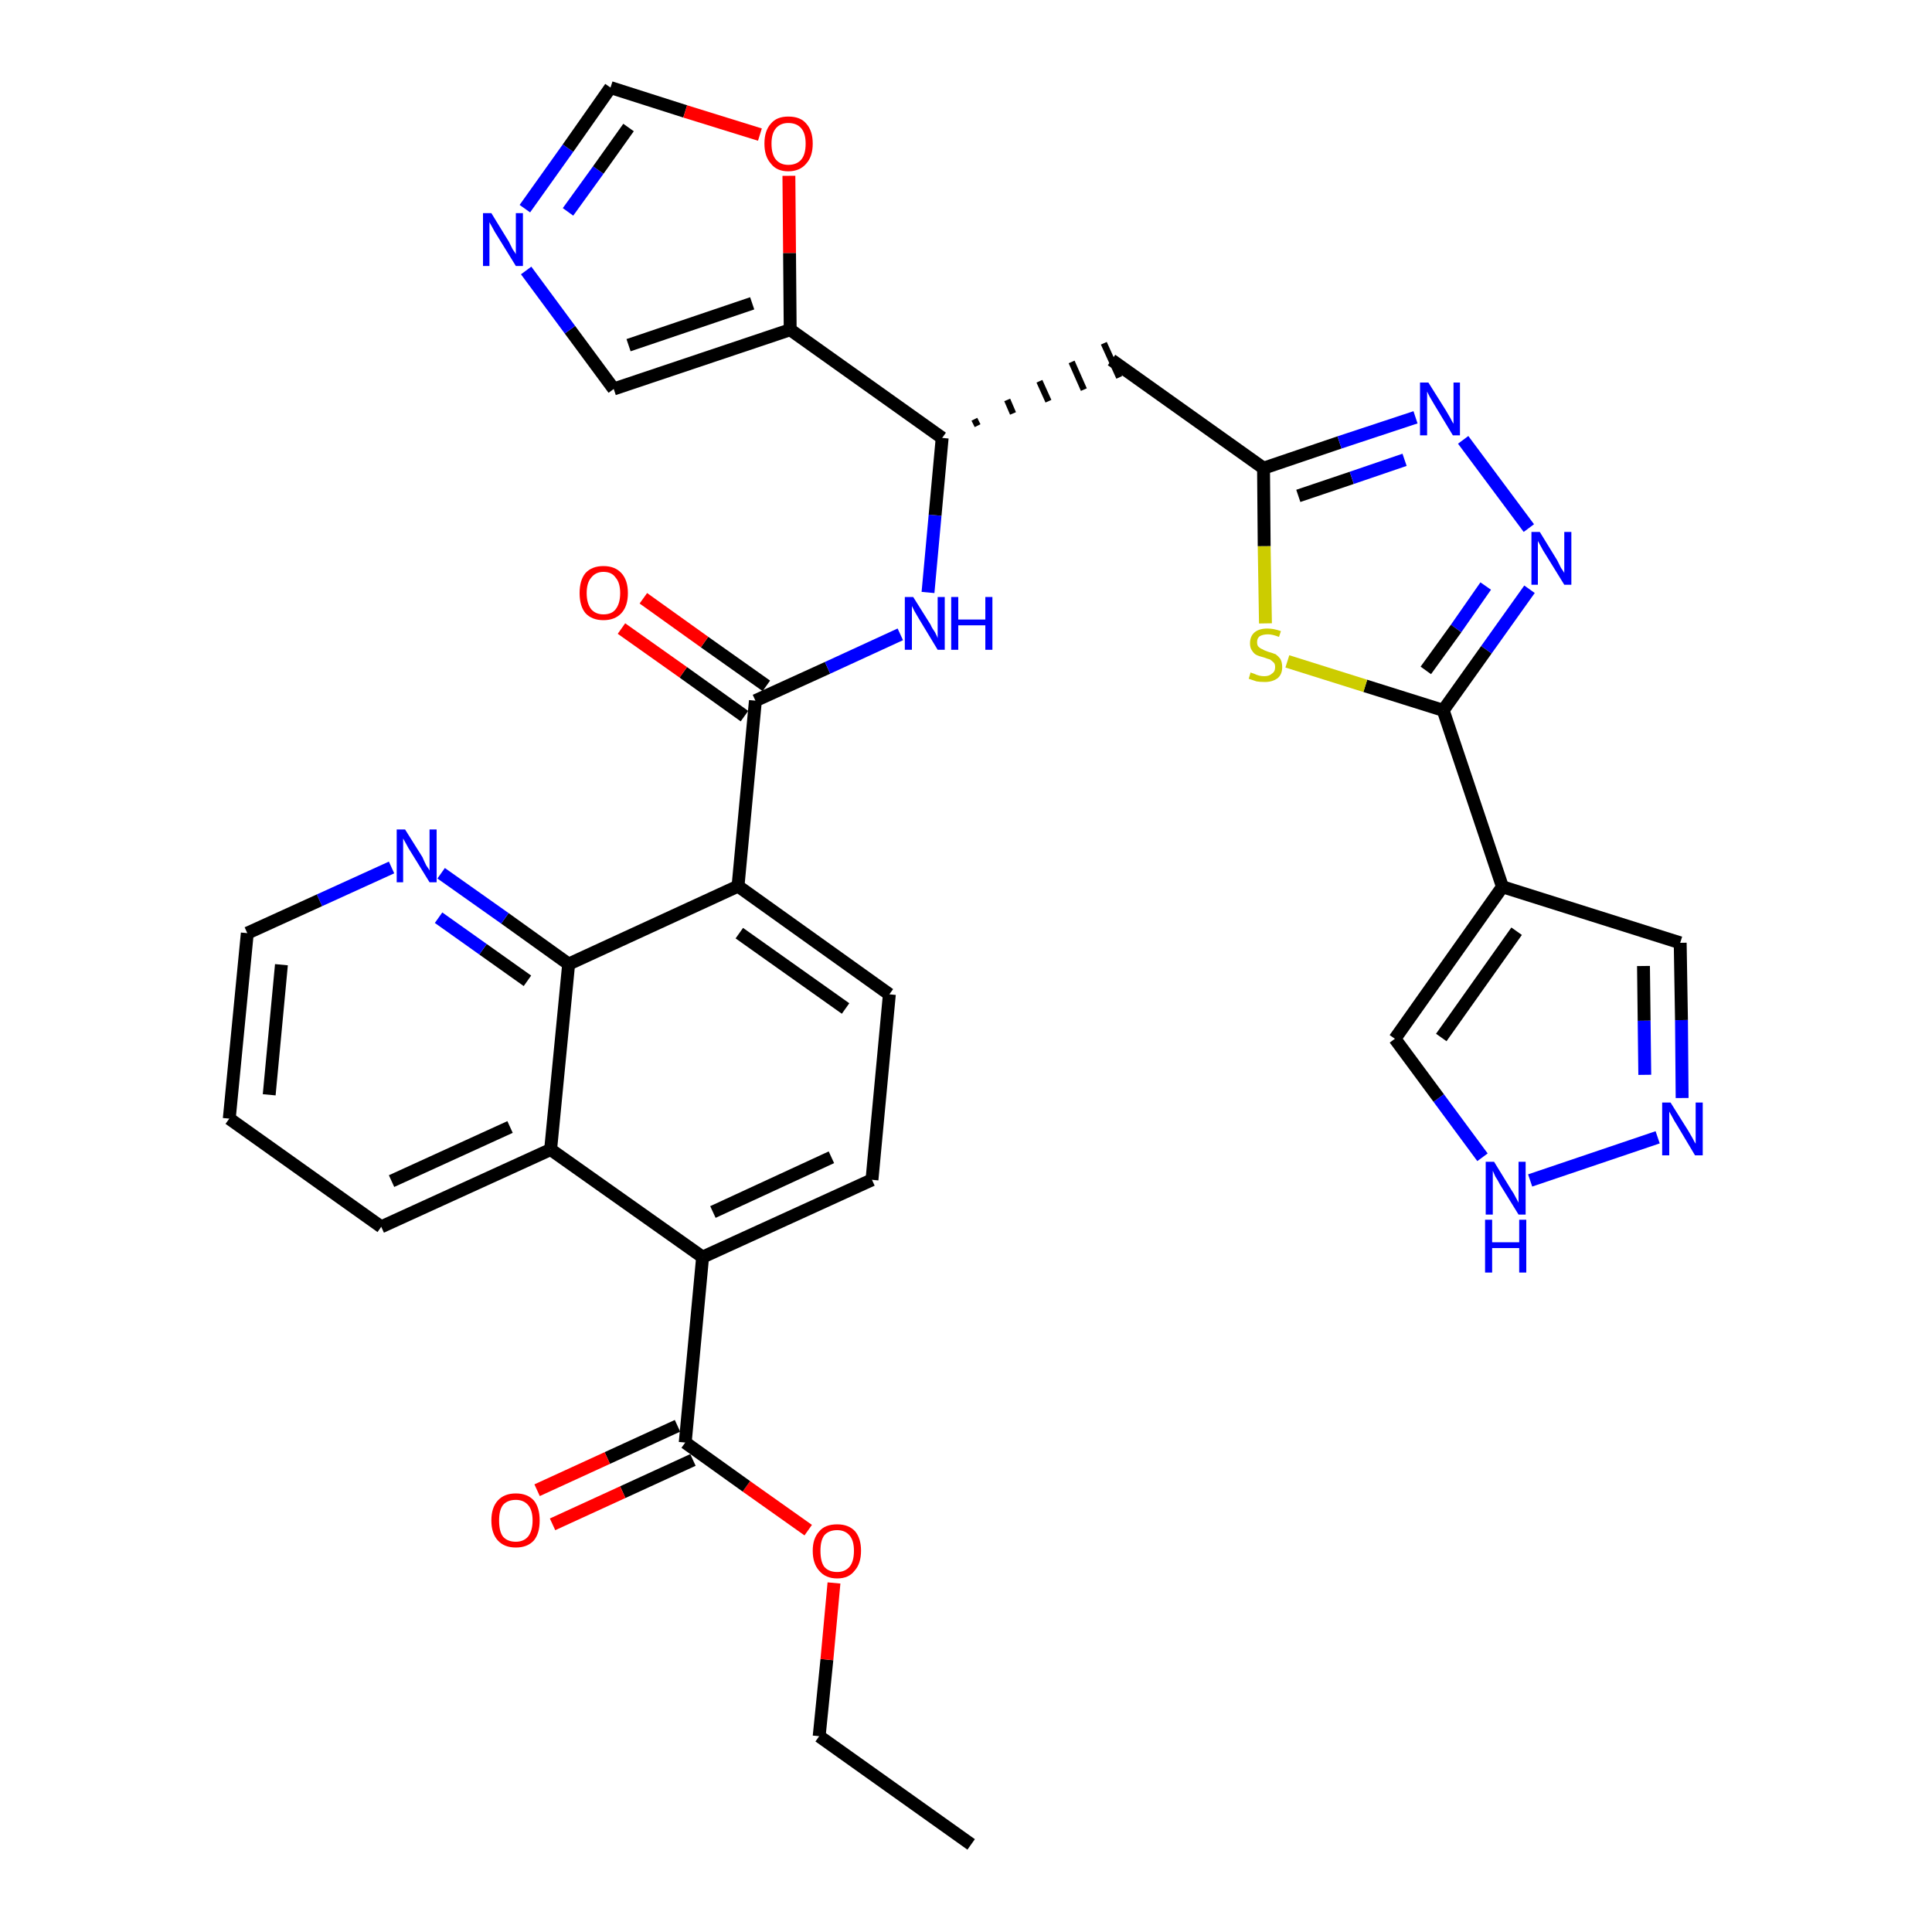 <?xml version='1.0' encoding='iso-8859-1'?>
<svg version='1.1' baseProfile='full'
              xmlns='http://www.w3.org/2000/svg'
                      xmlns:rdkit='http://www.rdkit.org/xml'
                      xmlns:xlink='http://www.w3.org/1999/xlink'
                  xml:space='preserve'
width='300px' height='300px' viewBox='0 0 300 300'>
<!-- END OF HEADER -->
<path class='bond-0 atom-0 atom-1' d='M 150.8,286.4 L 127.2,269.6' style='fill:none;fill-rule:evenodd;stroke:#000000;stroke-width:2.0px;stroke-linecap:butt;stroke-linejoin:miter;stroke-opacity:1' />
<path class='bond-1 atom-1 atom-2' d='M 127.2,269.6 L 128.4,257.7' style='fill:none;fill-rule:evenodd;stroke:#000000;stroke-width:2.0px;stroke-linecap:butt;stroke-linejoin:miter;stroke-opacity:1' />
<path class='bond-1 atom-1 atom-2' d='M 128.4,257.7 L 129.5,245.8' style='fill:none;fill-rule:evenodd;stroke:#FF0000;stroke-width:2.0px;stroke-linecap:butt;stroke-linejoin:miter;stroke-opacity:1' />
<path class='bond-2 atom-2 atom-3' d='M 125.5,237.6 L 115.9,230.8' style='fill:none;fill-rule:evenodd;stroke:#FF0000;stroke-width:2.0px;stroke-linecap:butt;stroke-linejoin:miter;stroke-opacity:1' />
<path class='bond-2 atom-2 atom-3' d='M 115.9,230.8 L 106.4,224.0' style='fill:none;fill-rule:evenodd;stroke:#000000;stroke-width:2.0px;stroke-linecap:butt;stroke-linejoin:miter;stroke-opacity:1' />
<path class='bond-3 atom-3 atom-4' d='M 105.2,221.4 L 94.3,226.4' style='fill:none;fill-rule:evenodd;stroke:#000000;stroke-width:2.0px;stroke-linecap:butt;stroke-linejoin:miter;stroke-opacity:1' />
<path class='bond-3 atom-3 atom-4' d='M 94.3,226.4 L 83.4,231.4' style='fill:none;fill-rule:evenodd;stroke:#FF0000;stroke-width:2.0px;stroke-linecap:butt;stroke-linejoin:miter;stroke-opacity:1' />
<path class='bond-3 atom-3 atom-4' d='M 107.6,226.7 L 96.7,231.7' style='fill:none;fill-rule:evenodd;stroke:#000000;stroke-width:2.0px;stroke-linecap:butt;stroke-linejoin:miter;stroke-opacity:1' />
<path class='bond-3 atom-3 atom-4' d='M 96.7,231.7 L 85.8,236.7' style='fill:none;fill-rule:evenodd;stroke:#FF0000;stroke-width:2.0px;stroke-linecap:butt;stroke-linejoin:miter;stroke-opacity:1' />
<path class='bond-4 atom-3 atom-5' d='M 106.4,224.0 L 109.1,195.2' style='fill:none;fill-rule:evenodd;stroke:#000000;stroke-width:2.0px;stroke-linecap:butt;stroke-linejoin:miter;stroke-opacity:1' />
<path class='bond-5 atom-5 atom-6' d='M 109.1,195.2 L 135.4,183.2' style='fill:none;fill-rule:evenodd;stroke:#000000;stroke-width:2.0px;stroke-linecap:butt;stroke-linejoin:miter;stroke-opacity:1' />
<path class='bond-5 atom-5 atom-6' d='M 110.7,188.2 L 129.1,179.7' style='fill:none;fill-rule:evenodd;stroke:#000000;stroke-width:2.0px;stroke-linecap:butt;stroke-linejoin:miter;stroke-opacity:1' />
<path class='bond-34 atom-34 atom-5' d='M 85.5,178.5 L 109.1,195.2' style='fill:none;fill-rule:evenodd;stroke:#000000;stroke-width:2.0px;stroke-linecap:butt;stroke-linejoin:miter;stroke-opacity:1' />
<path class='bond-6 atom-6 atom-7' d='M 135.4,183.2 L 138.1,154.4' style='fill:none;fill-rule:evenodd;stroke:#000000;stroke-width:2.0px;stroke-linecap:butt;stroke-linejoin:miter;stroke-opacity:1' />
<path class='bond-7 atom-7 atom-8' d='M 138.1,154.4 L 114.6,137.6' style='fill:none;fill-rule:evenodd;stroke:#000000;stroke-width:2.0px;stroke-linecap:butt;stroke-linejoin:miter;stroke-opacity:1' />
<path class='bond-7 atom-7 atom-8' d='M 131.3,156.6 L 114.8,144.9' style='fill:none;fill-rule:evenodd;stroke:#000000;stroke-width:2.0px;stroke-linecap:butt;stroke-linejoin:miter;stroke-opacity:1' />
<path class='bond-8 atom-8 atom-9' d='M 114.6,137.6 L 117.3,108.8' style='fill:none;fill-rule:evenodd;stroke:#000000;stroke-width:2.0px;stroke-linecap:butt;stroke-linejoin:miter;stroke-opacity:1' />
<path class='bond-28 atom-8 atom-29' d='M 114.6,137.6 L 88.3,149.7' style='fill:none;fill-rule:evenodd;stroke:#000000;stroke-width:2.0px;stroke-linecap:butt;stroke-linejoin:miter;stroke-opacity:1' />
<path class='bond-9 atom-9 atom-10' d='M 119.0,106.5 L 109.4,99.7' style='fill:none;fill-rule:evenodd;stroke:#000000;stroke-width:2.0px;stroke-linecap:butt;stroke-linejoin:miter;stroke-opacity:1' />
<path class='bond-9 atom-9 atom-10' d='M 109.4,99.7 L 99.9,92.9' style='fill:none;fill-rule:evenodd;stroke:#FF0000;stroke-width:2.0px;stroke-linecap:butt;stroke-linejoin:miter;stroke-opacity:1' />
<path class='bond-9 atom-9 atom-10' d='M 115.6,111.2 L 106.1,104.4' style='fill:none;fill-rule:evenodd;stroke:#000000;stroke-width:2.0px;stroke-linecap:butt;stroke-linejoin:miter;stroke-opacity:1' />
<path class='bond-9 atom-9 atom-10' d='M 106.1,104.4 L 96.5,97.6' style='fill:none;fill-rule:evenodd;stroke:#FF0000;stroke-width:2.0px;stroke-linecap:butt;stroke-linejoin:miter;stroke-opacity:1' />
<path class='bond-10 atom-9 atom-11' d='M 117.3,108.8 L 128.5,103.7' style='fill:none;fill-rule:evenodd;stroke:#000000;stroke-width:2.0px;stroke-linecap:butt;stroke-linejoin:miter;stroke-opacity:1' />
<path class='bond-10 atom-9 atom-11' d='M 128.5,103.7 L 139.8,98.5' style='fill:none;fill-rule:evenodd;stroke:#0000FF;stroke-width:2.0px;stroke-linecap:butt;stroke-linejoin:miter;stroke-opacity:1' />
<path class='bond-11 atom-11 atom-12' d='M 144.1,92.0 L 145.2,80.0' style='fill:none;fill-rule:evenodd;stroke:#0000FF;stroke-width:2.0px;stroke-linecap:butt;stroke-linejoin:miter;stroke-opacity:1' />
<path class='bond-11 atom-11 atom-12' d='M 145.2,80.0 L 146.3,68.0' style='fill:none;fill-rule:evenodd;stroke:#000000;stroke-width:2.0px;stroke-linecap:butt;stroke-linejoin:miter;stroke-opacity:1' />
<path class='bond-12 atom-12 atom-13' d='M 151.8,66.1 L 151.3,65.1' style='fill:none;fill-rule:evenodd;stroke:#000000;stroke-width:1.0px;stroke-linecap:butt;stroke-linejoin:miter;stroke-opacity:1' />
<path class='bond-12 atom-12 atom-13' d='M 157.3,64.2 L 156.4,62.1' style='fill:none;fill-rule:evenodd;stroke:#000000;stroke-width:1.0px;stroke-linecap:butt;stroke-linejoin:miter;stroke-opacity:1' />
<path class='bond-12 atom-12 atom-13' d='M 162.8,62.3 L 161.4,59.2' style='fill:none;fill-rule:evenodd;stroke:#000000;stroke-width:1.0px;stroke-linecap:butt;stroke-linejoin:miter;stroke-opacity:1' />
<path class='bond-12 atom-12 atom-13' d='M 168.3,60.5 L 166.4,56.2' style='fill:none;fill-rule:evenodd;stroke:#000000;stroke-width:1.0px;stroke-linecap:butt;stroke-linejoin:miter;stroke-opacity:1' />
<path class='bond-12 atom-12 atom-13' d='M 173.8,58.6 L 171.4,53.3' style='fill:none;fill-rule:evenodd;stroke:#000000;stroke-width:1.0px;stroke-linecap:butt;stroke-linejoin:miter;stroke-opacity:1' />
<path class='bond-23 atom-12 atom-24' d='M 146.3,68.0 L 122.7,51.2' style='fill:none;fill-rule:evenodd;stroke:#000000;stroke-width:2.0px;stroke-linecap:butt;stroke-linejoin:miter;stroke-opacity:1' />
<path class='bond-13 atom-13 atom-14' d='M 172.6,55.9 L 196.2,72.7' style='fill:none;fill-rule:evenodd;stroke:#000000;stroke-width:2.0px;stroke-linecap:butt;stroke-linejoin:miter;stroke-opacity:1' />
<path class='bond-14 atom-14 atom-15' d='M 196.2,72.7 L 208.0,68.7' style='fill:none;fill-rule:evenodd;stroke:#000000;stroke-width:2.0px;stroke-linecap:butt;stroke-linejoin:miter;stroke-opacity:1' />
<path class='bond-14 atom-14 atom-15' d='M 208.0,68.7 L 219.8,64.8' style='fill:none;fill-rule:evenodd;stroke:#0000FF;stroke-width:2.0px;stroke-linecap:butt;stroke-linejoin:miter;stroke-opacity:1' />
<path class='bond-14 atom-14 atom-15' d='M 201.6,77.0 L 209.9,74.2' style='fill:none;fill-rule:evenodd;stroke:#000000;stroke-width:2.0px;stroke-linecap:butt;stroke-linejoin:miter;stroke-opacity:1' />
<path class='bond-14 atom-14 atom-15' d='M 209.9,74.2 L 218.1,71.4' style='fill:none;fill-rule:evenodd;stroke:#0000FF;stroke-width:2.0px;stroke-linecap:butt;stroke-linejoin:miter;stroke-opacity:1' />
<path class='bond-35 atom-23 atom-14' d='M 196.5,96.8 L 196.3,84.8' style='fill:none;fill-rule:evenodd;stroke:#CCCC00;stroke-width:2.0px;stroke-linecap:butt;stroke-linejoin:miter;stroke-opacity:1' />
<path class='bond-35 atom-23 atom-14' d='M 196.3,84.8 L 196.2,72.7' style='fill:none;fill-rule:evenodd;stroke:#000000;stroke-width:2.0px;stroke-linecap:butt;stroke-linejoin:miter;stroke-opacity:1' />
<path class='bond-15 atom-15 atom-16' d='M 227.2,68.3 L 237.4,82.0' style='fill:none;fill-rule:evenodd;stroke:#0000FF;stroke-width:2.0px;stroke-linecap:butt;stroke-linejoin:miter;stroke-opacity:1' />
<path class='bond-16 atom-16 atom-17' d='M 237.5,91.5 L 230.8,100.9' style='fill:none;fill-rule:evenodd;stroke:#0000FF;stroke-width:2.0px;stroke-linecap:butt;stroke-linejoin:miter;stroke-opacity:1' />
<path class='bond-16 atom-16 atom-17' d='M 230.8,100.9 L 224.1,110.3' style='fill:none;fill-rule:evenodd;stroke:#000000;stroke-width:2.0px;stroke-linecap:butt;stroke-linejoin:miter;stroke-opacity:1' />
<path class='bond-16 atom-16 atom-17' d='M 230.7,91.0 L 226.1,97.6' style='fill:none;fill-rule:evenodd;stroke:#0000FF;stroke-width:2.0px;stroke-linecap:butt;stroke-linejoin:miter;stroke-opacity:1' />
<path class='bond-16 atom-16 atom-17' d='M 226.1,97.6 L 221.4,104.1' style='fill:none;fill-rule:evenodd;stroke:#000000;stroke-width:2.0px;stroke-linecap:butt;stroke-linejoin:miter;stroke-opacity:1' />
<path class='bond-17 atom-17 atom-18' d='M 224.1,110.3 L 233.3,137.7' style='fill:none;fill-rule:evenodd;stroke:#000000;stroke-width:2.0px;stroke-linecap:butt;stroke-linejoin:miter;stroke-opacity:1' />
<path class='bond-22 atom-17 atom-23' d='M 224.1,110.3 L 212.0,106.5' style='fill:none;fill-rule:evenodd;stroke:#000000;stroke-width:2.0px;stroke-linecap:butt;stroke-linejoin:miter;stroke-opacity:1' />
<path class='bond-22 atom-17 atom-23' d='M 212.0,106.5 L 199.9,102.7' style='fill:none;fill-rule:evenodd;stroke:#CCCC00;stroke-width:2.0px;stroke-linecap:butt;stroke-linejoin:miter;stroke-opacity:1' />
<path class='bond-18 atom-18 atom-19' d='M 233.3,137.7 L 260.9,146.4' style='fill:none;fill-rule:evenodd;stroke:#000000;stroke-width:2.0px;stroke-linecap:butt;stroke-linejoin:miter;stroke-opacity:1' />
<path class='bond-38 atom-22 atom-18' d='M 216.6,161.3 L 233.3,137.7' style='fill:none;fill-rule:evenodd;stroke:#000000;stroke-width:2.0px;stroke-linecap:butt;stroke-linejoin:miter;stroke-opacity:1' />
<path class='bond-38 atom-22 atom-18' d='M 223.8,161.1 L 235.5,144.6' style='fill:none;fill-rule:evenodd;stroke:#000000;stroke-width:2.0px;stroke-linecap:butt;stroke-linejoin:miter;stroke-opacity:1' />
<path class='bond-19 atom-19 atom-20' d='M 260.9,146.4 L 261.1,158.4' style='fill:none;fill-rule:evenodd;stroke:#000000;stroke-width:2.0px;stroke-linecap:butt;stroke-linejoin:miter;stroke-opacity:1' />
<path class='bond-19 atom-19 atom-20' d='M 261.1,158.4 L 261.2,170.5' style='fill:none;fill-rule:evenodd;stroke:#0000FF;stroke-width:2.0px;stroke-linecap:butt;stroke-linejoin:miter;stroke-opacity:1' />
<path class='bond-19 atom-19 atom-20' d='M 255.2,150.0 L 255.3,158.5' style='fill:none;fill-rule:evenodd;stroke:#000000;stroke-width:2.0px;stroke-linecap:butt;stroke-linejoin:miter;stroke-opacity:1' />
<path class='bond-19 atom-19 atom-20' d='M 255.3,158.5 L 255.4,166.9' style='fill:none;fill-rule:evenodd;stroke:#0000FF;stroke-width:2.0px;stroke-linecap:butt;stroke-linejoin:miter;stroke-opacity:1' />
<path class='bond-20 atom-20 atom-21' d='M 257.4,176.6 L 237.6,183.3' style='fill:none;fill-rule:evenodd;stroke:#0000FF;stroke-width:2.0px;stroke-linecap:butt;stroke-linejoin:miter;stroke-opacity:1' />
<path class='bond-21 atom-21 atom-22' d='M 230.2,179.7 L 223.4,170.5' style='fill:none;fill-rule:evenodd;stroke:#0000FF;stroke-width:2.0px;stroke-linecap:butt;stroke-linejoin:miter;stroke-opacity:1' />
<path class='bond-21 atom-21 atom-22' d='M 223.4,170.5 L 216.6,161.3' style='fill:none;fill-rule:evenodd;stroke:#000000;stroke-width:2.0px;stroke-linecap:butt;stroke-linejoin:miter;stroke-opacity:1' />
<path class='bond-24 atom-24 atom-25' d='M 122.7,51.2 L 95.3,60.4' style='fill:none;fill-rule:evenodd;stroke:#000000;stroke-width:2.0px;stroke-linecap:butt;stroke-linejoin:miter;stroke-opacity:1' />
<path class='bond-24 atom-24 atom-25' d='M 116.8,47.1 L 97.6,53.6' style='fill:none;fill-rule:evenodd;stroke:#000000;stroke-width:2.0px;stroke-linecap:butt;stroke-linejoin:miter;stroke-opacity:1' />
<path class='bond-36 atom-28 atom-24' d='M 122.5,27.3 L 122.6,39.3' style='fill:none;fill-rule:evenodd;stroke:#FF0000;stroke-width:2.0px;stroke-linecap:butt;stroke-linejoin:miter;stroke-opacity:1' />
<path class='bond-36 atom-28 atom-24' d='M 122.6,39.3 L 122.7,51.2' style='fill:none;fill-rule:evenodd;stroke:#000000;stroke-width:2.0px;stroke-linecap:butt;stroke-linejoin:miter;stroke-opacity:1' />
<path class='bond-25 atom-25 atom-26' d='M 95.3,60.4 L 88.5,51.2' style='fill:none;fill-rule:evenodd;stroke:#000000;stroke-width:2.0px;stroke-linecap:butt;stroke-linejoin:miter;stroke-opacity:1' />
<path class='bond-25 atom-25 atom-26' d='M 88.5,51.2 L 81.7,42.0' style='fill:none;fill-rule:evenodd;stroke:#0000FF;stroke-width:2.0px;stroke-linecap:butt;stroke-linejoin:miter;stroke-opacity:1' />
<path class='bond-26 atom-26 atom-27' d='M 81.5,32.4 L 88.2,23.0' style='fill:none;fill-rule:evenodd;stroke:#0000FF;stroke-width:2.0px;stroke-linecap:butt;stroke-linejoin:miter;stroke-opacity:1' />
<path class='bond-26 atom-26 atom-27' d='M 88.2,23.0 L 94.8,13.6' style='fill:none;fill-rule:evenodd;stroke:#000000;stroke-width:2.0px;stroke-linecap:butt;stroke-linejoin:miter;stroke-opacity:1' />
<path class='bond-26 atom-26 atom-27' d='M 88.2,32.9 L 92.9,26.4' style='fill:none;fill-rule:evenodd;stroke:#0000FF;stroke-width:2.0px;stroke-linecap:butt;stroke-linejoin:miter;stroke-opacity:1' />
<path class='bond-26 atom-26 atom-27' d='M 92.9,26.4 L 97.6,19.8' style='fill:none;fill-rule:evenodd;stroke:#000000;stroke-width:2.0px;stroke-linecap:butt;stroke-linejoin:miter;stroke-opacity:1' />
<path class='bond-27 atom-27 atom-28' d='M 94.8,13.6 L 106.4,17.3' style='fill:none;fill-rule:evenodd;stroke:#000000;stroke-width:2.0px;stroke-linecap:butt;stroke-linejoin:miter;stroke-opacity:1' />
<path class='bond-27 atom-27 atom-28' d='M 106.4,17.3 L 118.0,20.9' style='fill:none;fill-rule:evenodd;stroke:#FF0000;stroke-width:2.0px;stroke-linecap:butt;stroke-linejoin:miter;stroke-opacity:1' />
<path class='bond-29 atom-29 atom-30' d='M 88.3,149.7 L 78.4,142.6' style='fill:none;fill-rule:evenodd;stroke:#000000;stroke-width:2.0px;stroke-linecap:butt;stroke-linejoin:miter;stroke-opacity:1' />
<path class='bond-29 atom-29 atom-30' d='M 78.4,142.6 L 68.5,135.6' style='fill:none;fill-rule:evenodd;stroke:#0000FF;stroke-width:2.0px;stroke-linecap:butt;stroke-linejoin:miter;stroke-opacity:1' />
<path class='bond-29 atom-29 atom-30' d='M 81.9,152.3 L 75.0,147.4' style='fill:none;fill-rule:evenodd;stroke:#000000;stroke-width:2.0px;stroke-linecap:butt;stroke-linejoin:miter;stroke-opacity:1' />
<path class='bond-29 atom-29 atom-30' d='M 75.0,147.4 L 68.1,142.5' style='fill:none;fill-rule:evenodd;stroke:#0000FF;stroke-width:2.0px;stroke-linecap:butt;stroke-linejoin:miter;stroke-opacity:1' />
<path class='bond-37 atom-34 atom-29' d='M 85.5,178.5 L 88.3,149.7' style='fill:none;fill-rule:evenodd;stroke:#000000;stroke-width:2.0px;stroke-linecap:butt;stroke-linejoin:miter;stroke-opacity:1' />
<path class='bond-30 atom-30 atom-31' d='M 60.8,134.7 L 49.6,139.8' style='fill:none;fill-rule:evenodd;stroke:#0000FF;stroke-width:2.0px;stroke-linecap:butt;stroke-linejoin:miter;stroke-opacity:1' />
<path class='bond-30 atom-30 atom-31' d='M 49.6,139.8 L 38.4,144.9' style='fill:none;fill-rule:evenodd;stroke:#000000;stroke-width:2.0px;stroke-linecap:butt;stroke-linejoin:miter;stroke-opacity:1' />
<path class='bond-31 atom-31 atom-32' d='M 38.4,144.9 L 35.6,173.7' style='fill:none;fill-rule:evenodd;stroke:#000000;stroke-width:2.0px;stroke-linecap:butt;stroke-linejoin:miter;stroke-opacity:1' />
<path class='bond-31 atom-31 atom-32' d='M 43.7,149.8 L 41.8,170.0' style='fill:none;fill-rule:evenodd;stroke:#000000;stroke-width:2.0px;stroke-linecap:butt;stroke-linejoin:miter;stroke-opacity:1' />
<path class='bond-32 atom-32 atom-33' d='M 35.6,173.7 L 59.2,190.5' style='fill:none;fill-rule:evenodd;stroke:#000000;stroke-width:2.0px;stroke-linecap:butt;stroke-linejoin:miter;stroke-opacity:1' />
<path class='bond-33 atom-33 atom-34' d='M 59.2,190.5 L 85.5,178.5' style='fill:none;fill-rule:evenodd;stroke:#000000;stroke-width:2.0px;stroke-linecap:butt;stroke-linejoin:miter;stroke-opacity:1' />
<path class='bond-33 atom-33 atom-34' d='M 60.8,183.4 L 79.2,175.0' style='fill:none;fill-rule:evenodd;stroke:#000000;stroke-width:2.0px;stroke-linecap:butt;stroke-linejoin:miter;stroke-opacity:1' />
<path  class='atom-2' d='M 126.2 240.8
Q 126.2 238.9, 127.2 237.8
Q 128.1 236.7, 130.0 236.7
Q 131.8 236.7, 132.8 237.8
Q 133.7 238.9, 133.7 240.8
Q 133.7 242.8, 132.7 243.9
Q 131.8 245.1, 130.0 245.1
Q 128.2 245.1, 127.2 243.9
Q 126.2 242.8, 126.2 240.8
M 130.0 244.1
Q 131.2 244.1, 131.9 243.3
Q 132.6 242.5, 132.6 240.8
Q 132.6 239.2, 131.9 238.4
Q 131.2 237.6, 130.0 237.6
Q 128.7 237.6, 128.0 238.4
Q 127.4 239.2, 127.4 240.8
Q 127.4 242.5, 128.0 243.3
Q 128.7 244.1, 130.0 244.1
' fill='#FF0000'/>
<path  class='atom-4' d='M 76.3 236.1
Q 76.3 234.1, 77.3 233.0
Q 78.3 231.9, 80.1 231.9
Q 81.9 231.9, 82.9 233.0
Q 83.8 234.1, 83.8 236.1
Q 83.8 238.1, 82.9 239.2
Q 81.9 240.3, 80.1 240.3
Q 78.3 240.3, 77.3 239.2
Q 76.3 238.1, 76.3 236.1
M 80.1 239.4
Q 81.3 239.4, 82.0 238.6
Q 82.7 237.7, 82.7 236.1
Q 82.7 234.5, 82.0 233.7
Q 81.3 232.9, 80.1 232.9
Q 78.8 232.9, 78.1 233.7
Q 77.5 234.5, 77.5 236.1
Q 77.5 237.8, 78.1 238.6
Q 78.8 239.4, 80.1 239.4
' fill='#FF0000'/>
<path  class='atom-10' d='M 90.0 92.1
Q 90.0 90.1, 90.9 89.0
Q 91.9 87.9, 93.7 87.9
Q 95.5 87.9, 96.5 89.0
Q 97.5 90.1, 97.5 92.1
Q 97.5 94.1, 96.5 95.2
Q 95.5 96.3, 93.7 96.3
Q 91.9 96.3, 90.9 95.2
Q 90.0 94.1, 90.0 92.1
M 93.7 95.4
Q 95.0 95.4, 95.6 94.6
Q 96.3 93.7, 96.3 92.1
Q 96.3 90.5, 95.6 89.7
Q 95.0 88.8, 93.7 88.8
Q 92.5 88.8, 91.8 89.7
Q 91.1 90.5, 91.1 92.1
Q 91.1 93.7, 91.8 94.6
Q 92.5 95.4, 93.7 95.4
' fill='#FF0000'/>
<path  class='atom-11' d='M 141.8 92.7
L 144.5 97.0
Q 144.7 97.5, 145.2 98.2
Q 145.6 99.0, 145.6 99.1
L 145.6 92.7
L 146.7 92.7
L 146.7 100.9
L 145.6 100.9
L 142.7 96.1
Q 142.4 95.6, 142.0 94.9
Q 141.7 94.3, 141.6 94.1
L 141.6 100.9
L 140.5 100.9
L 140.5 92.7
L 141.8 92.7
' fill='#0000FF'/>
<path  class='atom-11' d='M 147.7 92.7
L 148.8 92.7
L 148.8 96.2
L 153.0 96.2
L 153.0 92.7
L 154.1 92.7
L 154.1 100.9
L 153.0 100.9
L 153.0 97.1
L 148.8 97.1
L 148.8 100.9
L 147.7 100.9
L 147.7 92.7
' fill='#0000FF'/>
<path  class='atom-15' d='M 221.8 59.4
L 224.5 63.7
Q 224.8 64.2, 225.2 64.9
Q 225.6 65.7, 225.7 65.8
L 225.7 59.4
L 226.7 59.4
L 226.7 67.6
L 225.6 67.6
L 222.7 62.8
Q 222.4 62.3, 222.0 61.6
Q 221.7 61.0, 221.6 60.8
L 221.6 67.6
L 220.5 67.6
L 220.5 59.4
L 221.8 59.4
' fill='#0000FF'/>
<path  class='atom-16' d='M 239.1 82.6
L 241.8 87.0
Q 242.0 87.4, 242.4 88.2
Q 242.9 88.9, 242.9 89.0
L 242.9 82.6
L 244.0 82.6
L 244.0 90.8
L 242.9 90.8
L 240.0 86.1
Q 239.6 85.5, 239.3 84.9
Q 238.9 84.2, 238.8 84.0
L 238.8 90.8
L 237.8 90.8
L 237.8 82.6
L 239.1 82.6
' fill='#0000FF'/>
<path  class='atom-20' d='M 259.4 171.2
L 262.1 175.5
Q 262.4 176.0, 262.8 176.7
Q 263.2 177.5, 263.3 177.6
L 263.3 171.2
L 264.4 171.2
L 264.4 179.4
L 263.2 179.4
L 260.4 174.7
Q 260.0 174.1, 259.7 173.5
Q 259.3 172.8, 259.2 172.6
L 259.2 179.4
L 258.1 179.4
L 258.1 171.2
L 259.4 171.2
' fill='#0000FF'/>
<path  class='atom-21' d='M 232.0 180.4
L 234.7 184.8
Q 235.0 185.2, 235.4 186.0
Q 235.8 186.7, 235.8 186.8
L 235.8 180.4
L 236.9 180.4
L 236.9 188.6
L 235.8 188.6
L 232.9 183.9
Q 232.6 183.3, 232.2 182.7
Q 231.9 182.0, 231.8 181.8
L 231.8 188.6
L 230.7 188.6
L 230.7 180.4
L 232.0 180.4
' fill='#0000FF'/>
<path  class='atom-21' d='M 230.6 189.4
L 231.7 189.4
L 231.7 192.9
L 235.9 192.9
L 235.9 189.4
L 237.0 189.4
L 237.0 197.6
L 235.9 197.6
L 235.9 193.8
L 231.7 193.8
L 231.7 197.6
L 230.6 197.6
L 230.6 189.4
' fill='#0000FF'/>
<path  class='atom-23' d='M 194.2 104.4
Q 194.3 104.5, 194.7 104.6
Q 195.1 104.8, 195.5 104.9
Q 195.9 105.0, 196.3 105.0
Q 197.1 105.0, 197.5 104.6
Q 198.0 104.3, 198.0 103.6
Q 198.0 103.1, 197.8 102.9
Q 197.5 102.6, 197.2 102.4
Q 196.8 102.3, 196.3 102.1
Q 195.5 101.9, 195.1 101.7
Q 194.7 101.5, 194.4 101.0
Q 194.1 100.6, 194.1 99.9
Q 194.1 98.8, 194.8 98.2
Q 195.5 97.6, 196.8 97.6
Q 197.8 97.6, 198.9 98.0
L 198.6 98.9
Q 197.6 98.5, 196.9 98.5
Q 196.1 98.5, 195.6 98.8
Q 195.2 99.1, 195.2 99.7
Q 195.2 100.2, 195.4 100.4
Q 195.7 100.7, 196.0 100.8
Q 196.3 101.0, 196.9 101.2
Q 197.6 101.4, 198.1 101.6
Q 198.5 101.9, 198.8 102.3
Q 199.1 102.8, 199.1 103.6
Q 199.1 104.7, 198.4 105.3
Q 197.6 105.9, 196.4 105.9
Q 195.6 105.9, 195.1 105.8
Q 194.5 105.6, 193.9 105.4
L 194.2 104.4
' fill='#CCCC00'/>
<path  class='atom-26' d='M 76.3 33.1
L 79.0 37.5
Q 79.2 37.9, 79.6 38.7
Q 80.1 39.4, 80.1 39.5
L 80.1 33.1
L 81.2 33.1
L 81.2 41.3
L 80.1 41.3
L 77.2 36.6
Q 76.8 36.0, 76.5 35.4
Q 76.1 34.7, 76.0 34.5
L 76.0 41.3
L 75.0 41.3
L 75.0 33.1
L 76.3 33.1
' fill='#0000FF'/>
<path  class='atom-28' d='M 118.7 22.3
Q 118.7 20.3, 119.7 19.2
Q 120.6 18.1, 122.4 18.1
Q 124.3 18.1, 125.2 19.2
Q 126.2 20.3, 126.2 22.3
Q 126.2 24.3, 125.2 25.4
Q 124.2 26.6, 122.4 26.6
Q 120.6 26.6, 119.7 25.4
Q 118.7 24.3, 118.7 22.3
M 122.4 25.6
Q 123.7 25.6, 124.4 24.8
Q 125.1 24.0, 125.1 22.3
Q 125.1 20.7, 124.4 19.9
Q 123.7 19.1, 122.4 19.1
Q 121.2 19.1, 120.5 19.9
Q 119.8 20.7, 119.8 22.3
Q 119.8 24.0, 120.5 24.8
Q 121.2 25.6, 122.4 25.6
' fill='#FF0000'/>
<path  class='atom-30' d='M 62.9 128.8
L 65.6 133.1
Q 65.8 133.6, 66.2 134.4
Q 66.7 135.1, 66.7 135.2
L 66.7 128.8
L 67.8 128.8
L 67.8 137.0
L 66.7 137.0
L 63.8 132.3
Q 63.4 131.7, 63.1 131.1
Q 62.7 130.4, 62.6 130.2
L 62.6 137.0
L 61.6 137.0
L 61.6 128.8
L 62.9 128.8
' fill='#0000FF'/>
</svg>
